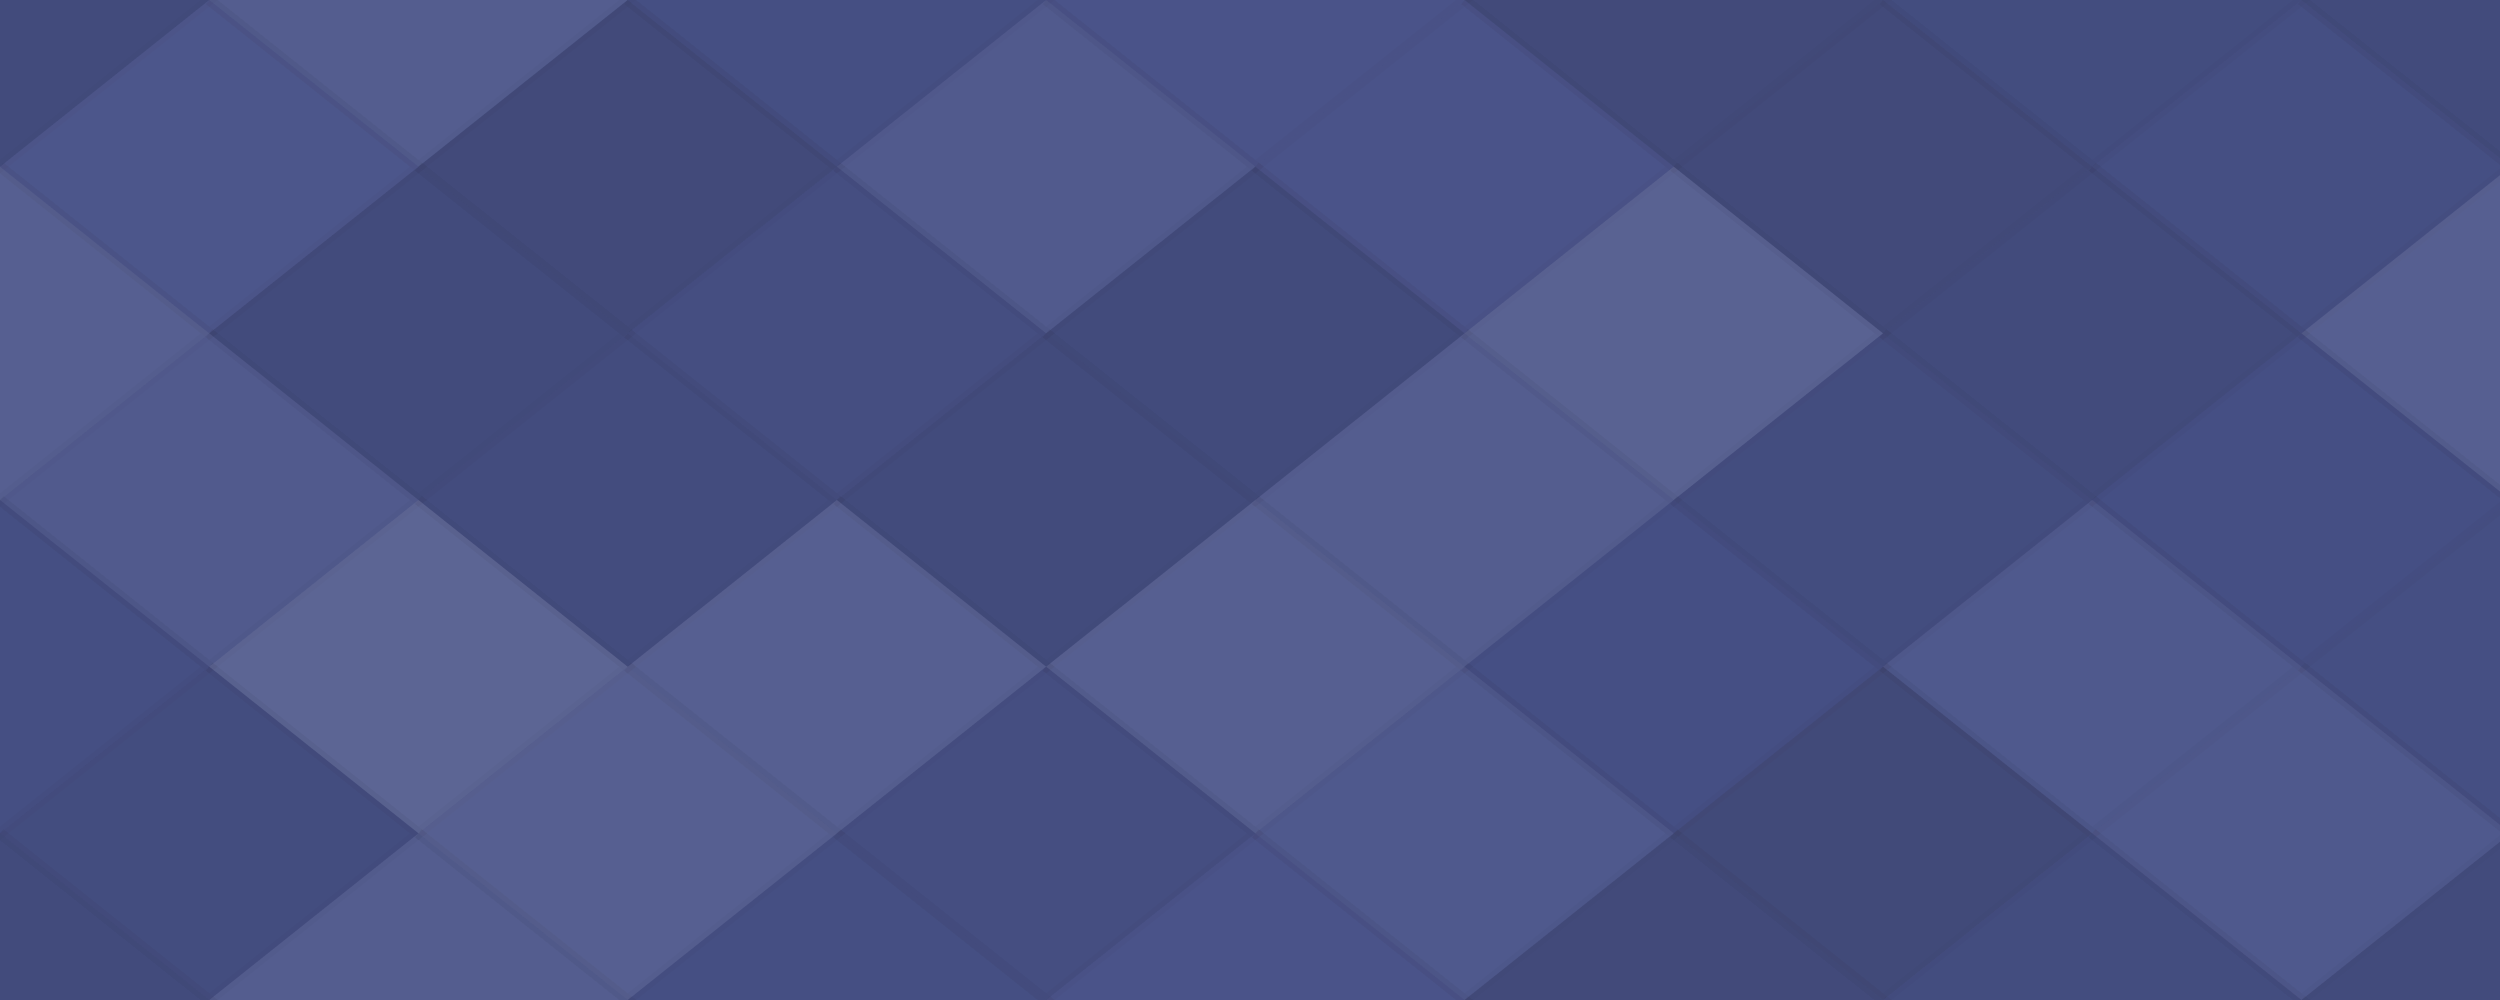 <svg xmlns="http://www.w3.org/2000/svg" width="235" height="94"><rect x="0" y="0" width="100%" height="100%" fill="rgb(71,81,136)"></rect><polyline points="19.667,0,39.333,15.667,19.667,31.333,0,15.667" fill="#222" fill-opacity="0.115" stroke="#000" stroke-opacity="0.02" transform="translate(-19.667,-15.667)"></polyline><polyline points="19.667,0,39.333,15.667,19.667,31.333,0,15.667" fill="#222" fill-opacity="0.115" stroke="#000" stroke-opacity="0.02" transform="translate(216.333,-15.667)"></polyline><polyline points="19.667,0,39.333,15.667,19.667,31.333,0,15.667" fill="#222" fill-opacity="0.115" stroke="#000" stroke-opacity="0.02" transform="translate(-19.667,78.333)"></polyline><polyline points="19.667,0,39.333,15.667,19.667,31.333,0,15.667" fill="#222" fill-opacity="0.115" stroke="#000" stroke-opacity="0.02" transform="translate(216.333,78.333)"></polyline><polyline points="19.667,0,39.333,15.667,19.667,31.333,0,15.667" fill="#ddd" fill-opacity="0.089" stroke="#000" stroke-opacity="0.02" transform="translate(19.667,-15.667)"></polyline><polyline points="19.667,0,39.333,15.667,19.667,31.333,0,15.667" fill="#ddd" fill-opacity="0.089" stroke="#000" stroke-opacity="0.02" transform="translate(19.667,78.333)"></polyline><polyline points="19.667,0,39.333,15.667,19.667,31.333,0,15.667" fill="#222" fill-opacity="0.046" stroke="#000" stroke-opacity="0.02" transform="translate(59,-15.667)"></polyline><polyline points="19.667,0,39.333,15.667,19.667,31.333,0,15.667" fill="#222" fill-opacity="0.046" stroke="#000" stroke-opacity="0.02" transform="translate(59,78.333)"></polyline><polyline points="19.667,0,39.333,15.667,19.667,31.333,0,15.667" fill="#ddd" fill-opacity="0.02" stroke="#000" stroke-opacity="0.02" transform="translate(98.333,-15.667)"></polyline><polyline points="19.667,0,39.333,15.667,19.667,31.333,0,15.667" fill="#ddd" fill-opacity="0.02" stroke="#000" stroke-opacity="0.02" transform="translate(98.333,78.333)"></polyline><polyline points="19.667,0,39.333,15.667,19.667,31.333,0,15.667" fill="#222" fill-opacity="0.133" stroke="#000" stroke-opacity="0.02" transform="translate(137.667,-15.667)"></polyline><polyline points="19.667,0,39.333,15.667,19.667,31.333,0,15.667" fill="#222" fill-opacity="0.133" stroke="#000" stroke-opacity="0.02" transform="translate(137.667,78.333)"></polyline><polyline points="19.667,0,39.333,15.667,19.667,31.333,0,15.667" fill="#222" fill-opacity="0.081" stroke="#000" stroke-opacity="0.02" transform="translate(177,-15.667)"></polyline><polyline points="19.667,0,39.333,15.667,19.667,31.333,0,15.667" fill="#222" fill-opacity="0.081" stroke="#000" stroke-opacity="0.02" transform="translate(177,78.333)"></polyline><polyline points="19.667,0,39.333,15.667,19.667,31.333,0,15.667" fill="#ddd" fill-opacity="0.037" stroke="#000" stroke-opacity="0.02" transform="translate(0,0)"></polyline><polyline points="19.667,0,39.333,15.667,19.667,31.333,0,15.667" fill="#ddd" fill-opacity="0.037" stroke="#000" stroke-opacity="0.02" transform="translate(236,0)"></polyline><polyline points="19.667,0,39.333,15.667,19.667,31.333,0,15.667" fill="#222" fill-opacity="0.133" stroke="#000" stroke-opacity="0.02" transform="translate(39.333,0)"></polyline><polyline points="19.667,0,39.333,15.667,19.667,31.333,0,15.667" fill="#ddd" fill-opacity="0.072" stroke="#000" stroke-opacity="0.02" transform="translate(78.667,0)"></polyline><polyline points="19.667,0,39.333,15.667,19.667,31.333,0,15.667" fill="#ddd" fill-opacity="0.02" stroke="#000" stroke-opacity="0.02" transform="translate(118,0)"></polyline><polyline points="19.667,0,39.333,15.667,19.667,31.333,0,15.667" fill="#222" fill-opacity="0.133" stroke="#000" stroke-opacity="0.02" transform="translate(157.333,0)"></polyline><polyline points="19.667,0,39.333,15.667,19.667,31.333,0,15.667" fill="#222" fill-opacity="0.046" stroke="#000" stroke-opacity="0.02" transform="translate(196.667,0)"></polyline><polyline points="19.667,0,39.333,15.667,19.667,31.333,0,15.667" fill="#ddd" fill-opacity="0.107" stroke="#000" stroke-opacity="0.02" transform="translate(-19.667,15.667)"></polyline><polyline points="19.667,0,39.333,15.667,19.667,31.333,0,15.667" fill="#ddd" fill-opacity="0.107" stroke="#000" stroke-opacity="0.02" transform="translate(216.333,15.667)"></polyline><polyline points="19.667,0,39.333,15.667,19.667,31.333,0,15.667" fill="#222" fill-opacity="0.115" stroke="#000" stroke-opacity="0.02" transform="translate(19.667,15.667)"></polyline><polyline points="19.667,0,39.333,15.667,19.667,31.333,0,15.667" fill="#222" fill-opacity="0.063" stroke="#000" stroke-opacity="0.02" transform="translate(59,15.667)"></polyline><polyline points="19.667,0,39.333,15.667,19.667,31.333,0,15.667" fill="#222" fill-opacity="0.115" stroke="#000" stroke-opacity="0.02" transform="translate(98.333,15.667)"></polyline><polyline points="19.667,0,39.333,15.667,19.667,31.333,0,15.667" fill="#ddd" fill-opacity="0.124" stroke="#000" stroke-opacity="0.02" transform="translate(137.667,15.667)"></polyline><polyline points="19.667,0,39.333,15.667,19.667,31.333,0,15.667" fill="#222" fill-opacity="0.115" stroke="#000" stroke-opacity="0.02" transform="translate(177,15.667)"></polyline><polyline points="19.667,0,39.333,15.667,19.667,31.333,0,15.667" fill="#ddd" fill-opacity="0.072" stroke="#000" stroke-opacity="0.02" transform="translate(0,31.333)"></polyline><polyline points="19.667,0,39.333,15.667,19.667,31.333,0,15.667" fill="#ddd" fill-opacity="0.072" stroke="#000" stroke-opacity="0.02" transform="translate(236,31.333)"></polyline><polyline points="19.667,0,39.333,15.667,19.667,31.333,0,15.667" fill="#222" fill-opacity="0.098" stroke="#000" stroke-opacity="0.02" transform="translate(39.333,31.333)"></polyline><polyline points="19.667,0,39.333,15.667,19.667,31.333,0,15.667" fill="#222" fill-opacity="0.115" stroke="#000" stroke-opacity="0.02" transform="translate(78.667,31.333)"></polyline><polyline points="19.667,0,39.333,15.667,19.667,31.333,0,15.667" fill="#ddd" fill-opacity="0.089" stroke="#000" stroke-opacity="0.02" transform="translate(118,31.333)"></polyline><polyline points="19.667,0,39.333,15.667,19.667,31.333,0,15.667" fill="#222" fill-opacity="0.081" stroke="#000" stroke-opacity="0.02" transform="translate(157.333,31.333)"></polyline><polyline points="19.667,0,39.333,15.667,19.667,31.333,0,15.667" fill="#222" fill-opacity="0.029" stroke="#000" stroke-opacity="0.02" transform="translate(196.667,31.333)"></polyline><polyline points="19.667,0,39.333,15.667,19.667,31.333,0,15.667" fill="#222" fill-opacity="0.046" stroke="#000" stroke-opacity="0.02" transform="translate(-19.667,47)"></polyline><polyline points="19.667,0,39.333,15.667,19.667,31.333,0,15.667" fill="#222" fill-opacity="0.046" stroke="#000" stroke-opacity="0.02" transform="translate(216.333,47)"></polyline><polyline points="19.667,0,39.333,15.667,19.667,31.333,0,15.667" fill="#ddd" fill-opacity="0.141" stroke="#000" stroke-opacity="0.02" transform="translate(19.667,47)"></polyline><polyline points="19.667,0,39.333,15.667,19.667,31.333,0,15.667" fill="#ddd" fill-opacity="0.107" stroke="#000" stroke-opacity="0.02" transform="translate(59,47)"></polyline><polyline points="19.667,0,39.333,15.667,19.667,31.333,0,15.667" fill="#ddd" fill-opacity="0.107" stroke="#000" stroke-opacity="0.02" transform="translate(98.333,47)"></polyline><polyline points="19.667,0,39.333,15.667,19.667,31.333,0,15.667" fill="#222" fill-opacity="0.029" stroke="#000" stroke-opacity="0.02" transform="translate(137.667,47)"></polyline><polyline points="19.667,0,39.333,15.667,19.667,31.333,0,15.667" fill="#ddd" fill-opacity="0.055" stroke="#000" stroke-opacity="0.02" transform="translate(177,47)"></polyline><polyline points="19.667,0,39.333,15.667,19.667,31.333,0,15.667" fill="#222" fill-opacity="0.081" stroke="#000" stroke-opacity="0.02" transform="translate(0,62.667)"></polyline><polyline points="19.667,0,39.333,15.667,19.667,31.333,0,15.667" fill="#222" fill-opacity="0.081" stroke="#000" stroke-opacity="0.02" transform="translate(236,62.667)"></polyline><polyline points="19.667,0,39.333,15.667,19.667,31.333,0,15.667" fill="#ddd" fill-opacity="0.107" stroke="#000" stroke-opacity="0.02" transform="translate(39.333,62.667)"></polyline><polyline points="19.667,0,39.333,15.667,19.667,31.333,0,15.667" fill="#222" fill-opacity="0.063" stroke="#000" stroke-opacity="0.02" transform="translate(78.667,62.667)"></polyline><polyline points="19.667,0,39.333,15.667,19.667,31.333,0,15.667" fill="#ddd" fill-opacity="0.055" stroke="#000" stroke-opacity="0.02" transform="translate(118,62.667)"></polyline><polyline points="19.667,0,39.333,15.667,19.667,31.333,0,15.667" fill="#222" fill-opacity="0.15" stroke="#000" stroke-opacity="0.02" transform="translate(157.333,62.667)"></polyline><polyline points="19.667,0,39.333,15.667,19.667,31.333,0,15.667" fill="#ddd" fill-opacity="0.055" stroke="#000" stroke-opacity="0.02" transform="translate(196.667,62.667)"></polyline></svg>
